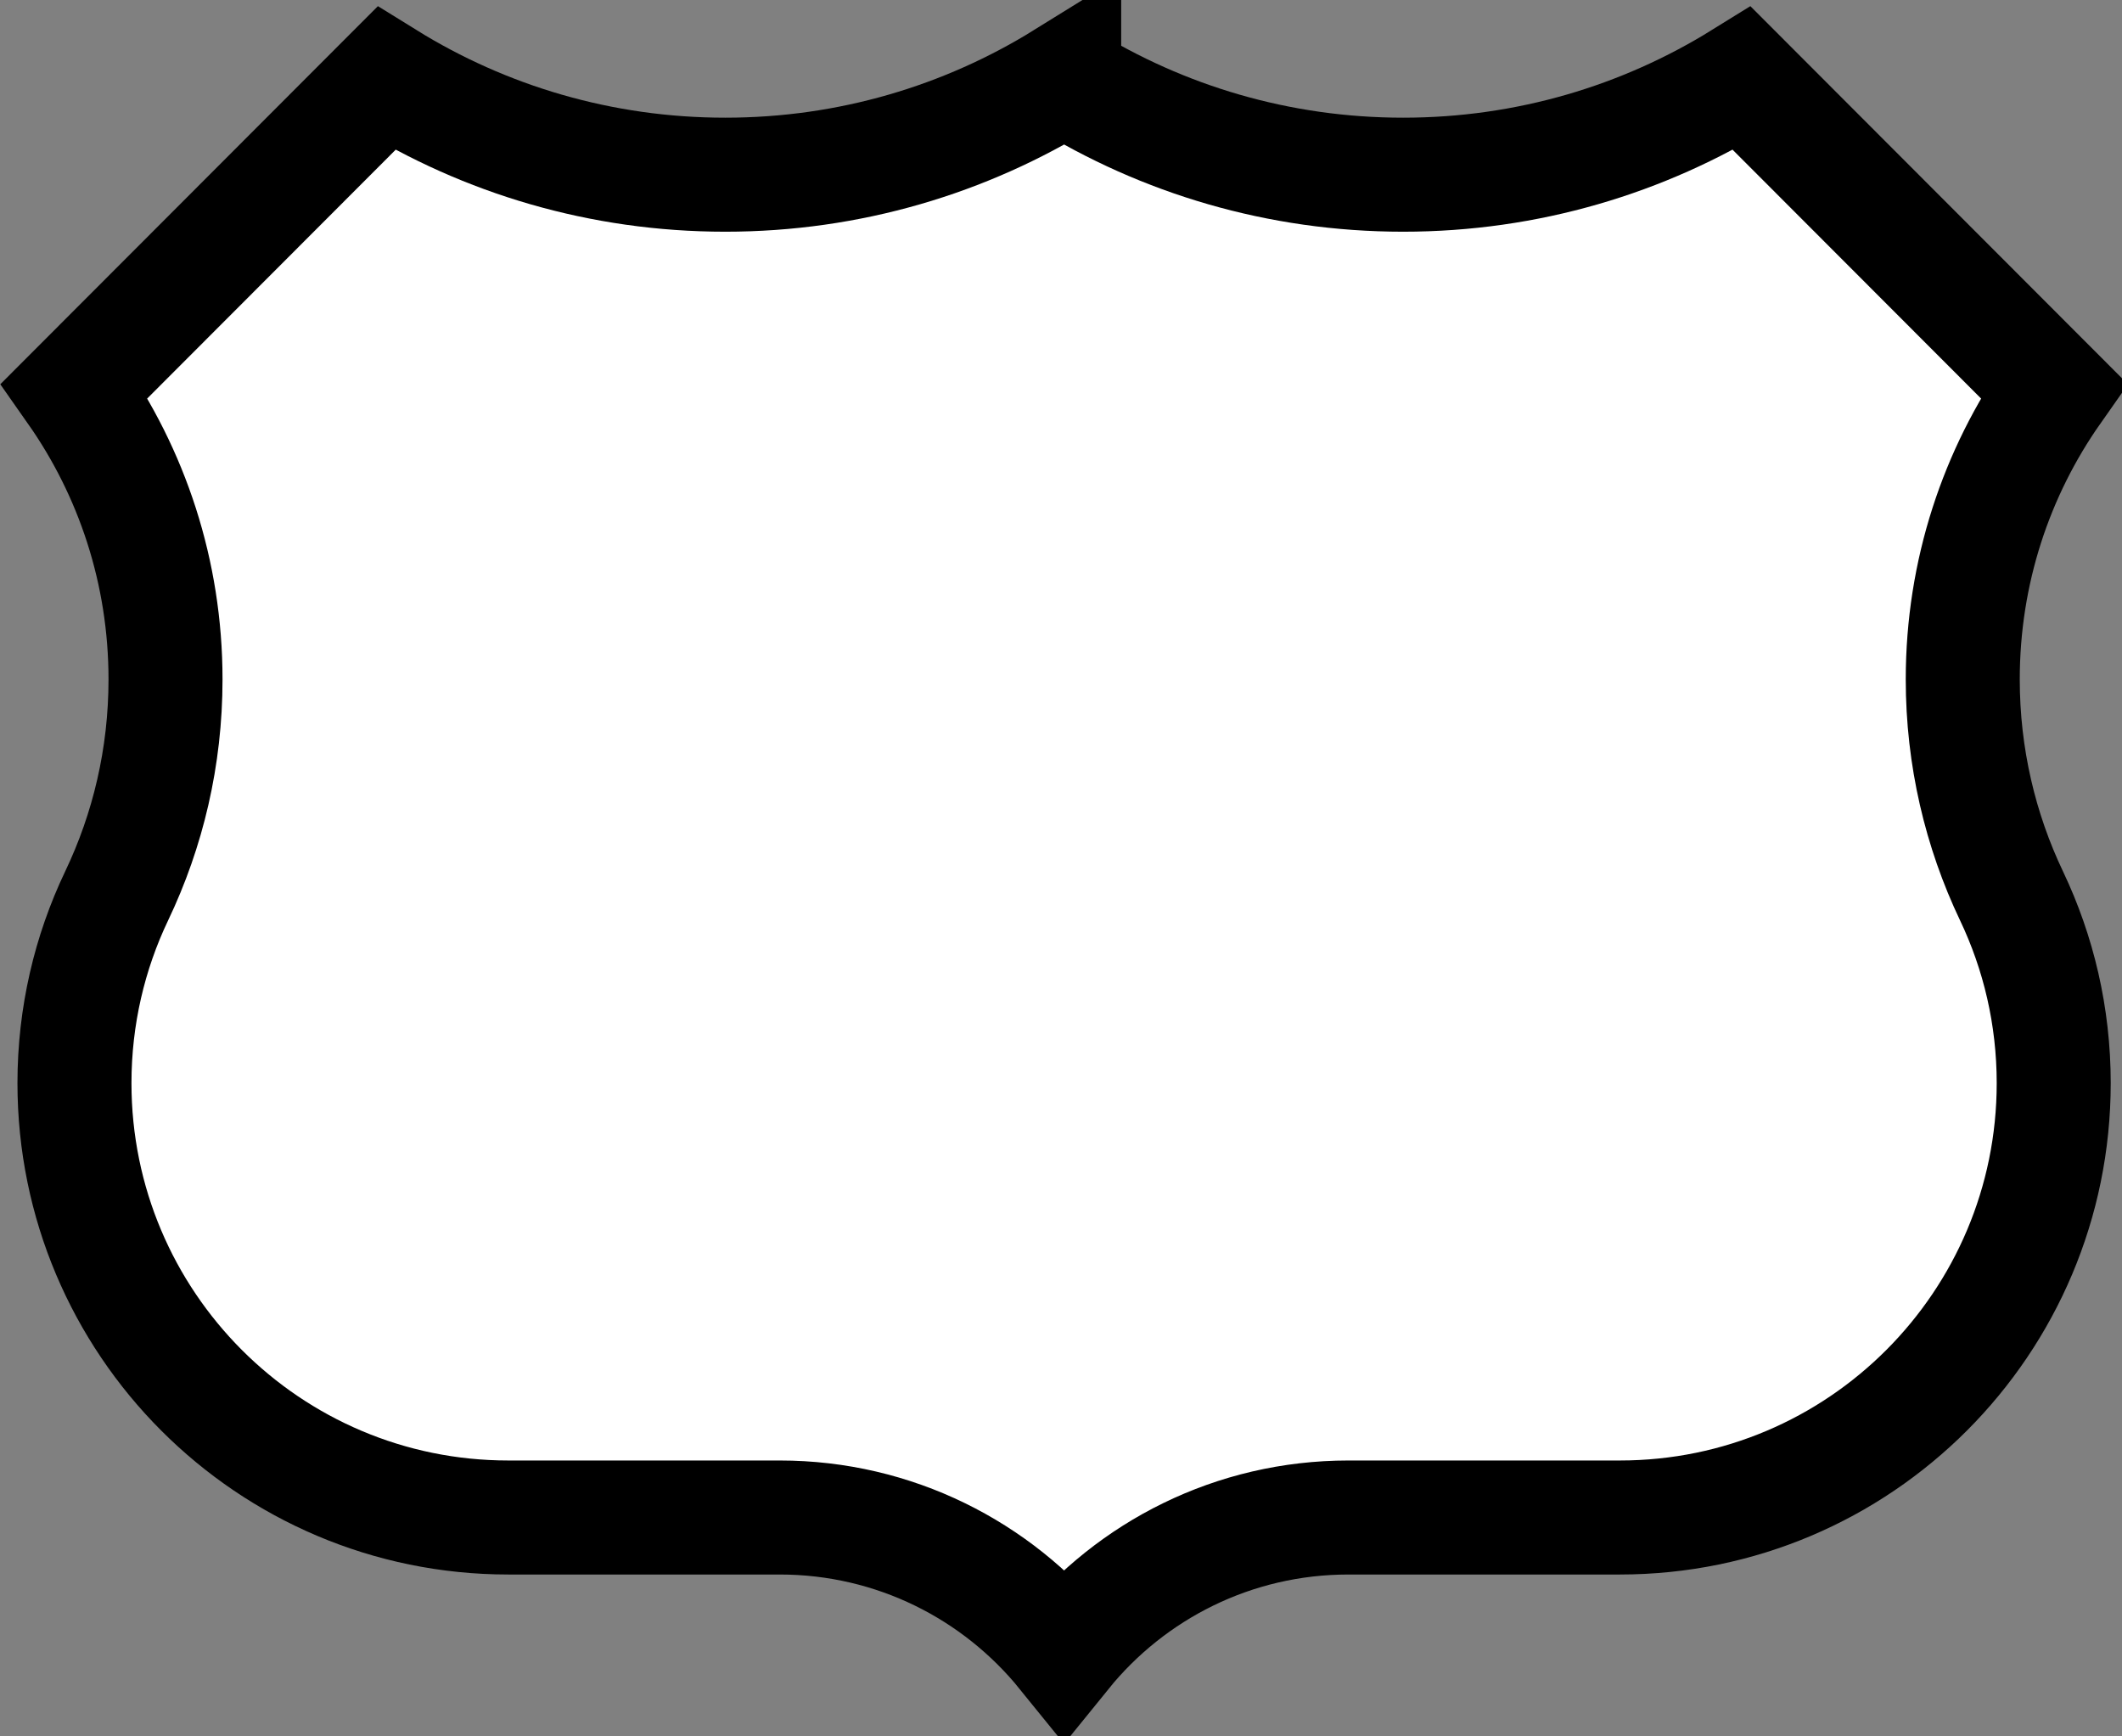 <?xml version="1.0" encoding="UTF-8" standalone="no"?>
<!-- Generator: Adobe Illustrator 12.0.0, SVG Export Plug-In . SVG Version: 6.00 Build 51448)  -->

<svg
   xmlns:dc="http://purl.org/dc/elements/1.1/"
   xmlns:cc="http://creativecommons.org/ns#"
   xmlns:rdf="http://www.w3.org/1999/02/22-rdf-syntax-ns#"
   xmlns:svg="http://www.w3.org/2000/svg"
   xmlns="http://www.w3.org/2000/svg"
   xmlns:sodipodi="http://sodipodi.sourceforge.net/DTD/sodipodi-0.dtd"
   xmlns:inkscape="http://www.inkscape.org/namespaces/inkscape"
   version="1.1"
   id="Layer_1"
   width="22"
   height="18"
   viewBox="0 0 22 18"
   overflow="visible"
   enable-background="new 0 0 750 600"
   xml:space="preserve"
   sodipodi:version="0.32"
   inkscape:version="0.48.1 r9760"
   sodipodi:docname="shield-us-3.svg"
   inkscape:output_extension="org.inkscape.output.svg.inkscape"
   inkscape:export-filename="/home/lars/projects/mapnik-osm/topomap/custom-symbols/shield-us-3.png"
   inkscape:export-xdpi="12.13"
   inkscape:export-ydpi="12.13"
   style="overflow:visible"><rect x="0" y="0" width="22" height="18" fill="#808080" stroke="none"/><defs
   id="defs3509"><inkscape:perspective
   sodipodi:type="inkscape:persp3d"
   inkscape:vp_x="0 : 300 : 1"
   inkscape:vp_y="0 : 1000 : 0"
   inkscape:vp_z="750 : 300 : 1"
   inkscape:persp3d-origin="375 : 200 : 1"
   id="perspective3513" />
	
	

		
		
	</defs><sodipodi:namedview
   inkscape:window-height="710"
   inkscape:window-width="1024"
   inkscape:pageshadow="2"
   inkscape:pageopacity="0.0"
   guidetolerance="10.0"
   gridtolerance="10.0"
   objecttolerance="10.0"
   borderopacity="1.0"
   bordercolor="#666666"
   pagecolor="#ffffff"
   id="base"
   showgrid="false"
   inkscape:zoom="27.333333"
   inkscape:cx="11"
   inkscape:cy="9"
   inkscape:window-x="0"
   inkscape:window-y="21"
   inkscape:current-layer="Layer_1"
   fit-margin-top="0"
   fit-margin-left="0"
   fit-margin-right="0"
   fit-margin-bottom="0"
   inkscape:window-maximized="1" />
<path
   d=""
   id="path3496"
   inkscape:connector-curvature="0" />

<path
   style="fill:#ffffff;fill-opacity:1;fill-rule:evenodd;stroke:#000000;stroke-width:1.182;stroke-miterlimit:4;stroke-opacity:1;stroke-dasharray:none"
   id="path3498"
   d="M 11.033,0.813 C 10.011,1.446 8.808,1.811 7.519,1.811 6.23,1.811 5.026,1.446 4.005,0.813 L 0.772,4.05 C 1.367,4.897 1.716,5.929 1.716,7.043 c 0,0.804 -0.182,1.565 -0.507,2.245 -0.28,0.587 -0.437,1.245 -0.437,1.94 0,2.487 2.014,4.503 4.498,4.503 l 2.814,0 c 1.19,0 2.253,0.549 2.948,1.407 0.696,-0.859 1.758,-1.407 2.948,-1.407 l 2.814,0 c 2.484,0 4.498,-2.016 4.498,-4.503 0,-0.694 -0.157,-1.352 -0.437,-1.94 C 20.531,8.608 20.349,7.846 20.349,7.043 c 0,-1.114 0.349,-2.146 0.944,-2.993 L 18.06,0.813 C 17.039,1.446 15.835,1.811 14.547,1.811 c -1.289,0 -2.493,-0.365 -3.514,-0.997 z"
   clip-rule="evenodd"
   inkscape:export-filename="/home/lars/projects/mapnik-osm/topomap/custom-symbols/shield-us.png"
   inkscape:export-xdpi="2.6400001"
   inkscape:export-ydpi="2.6400001"
   inkscape:connector-curvature="0" /></svg>